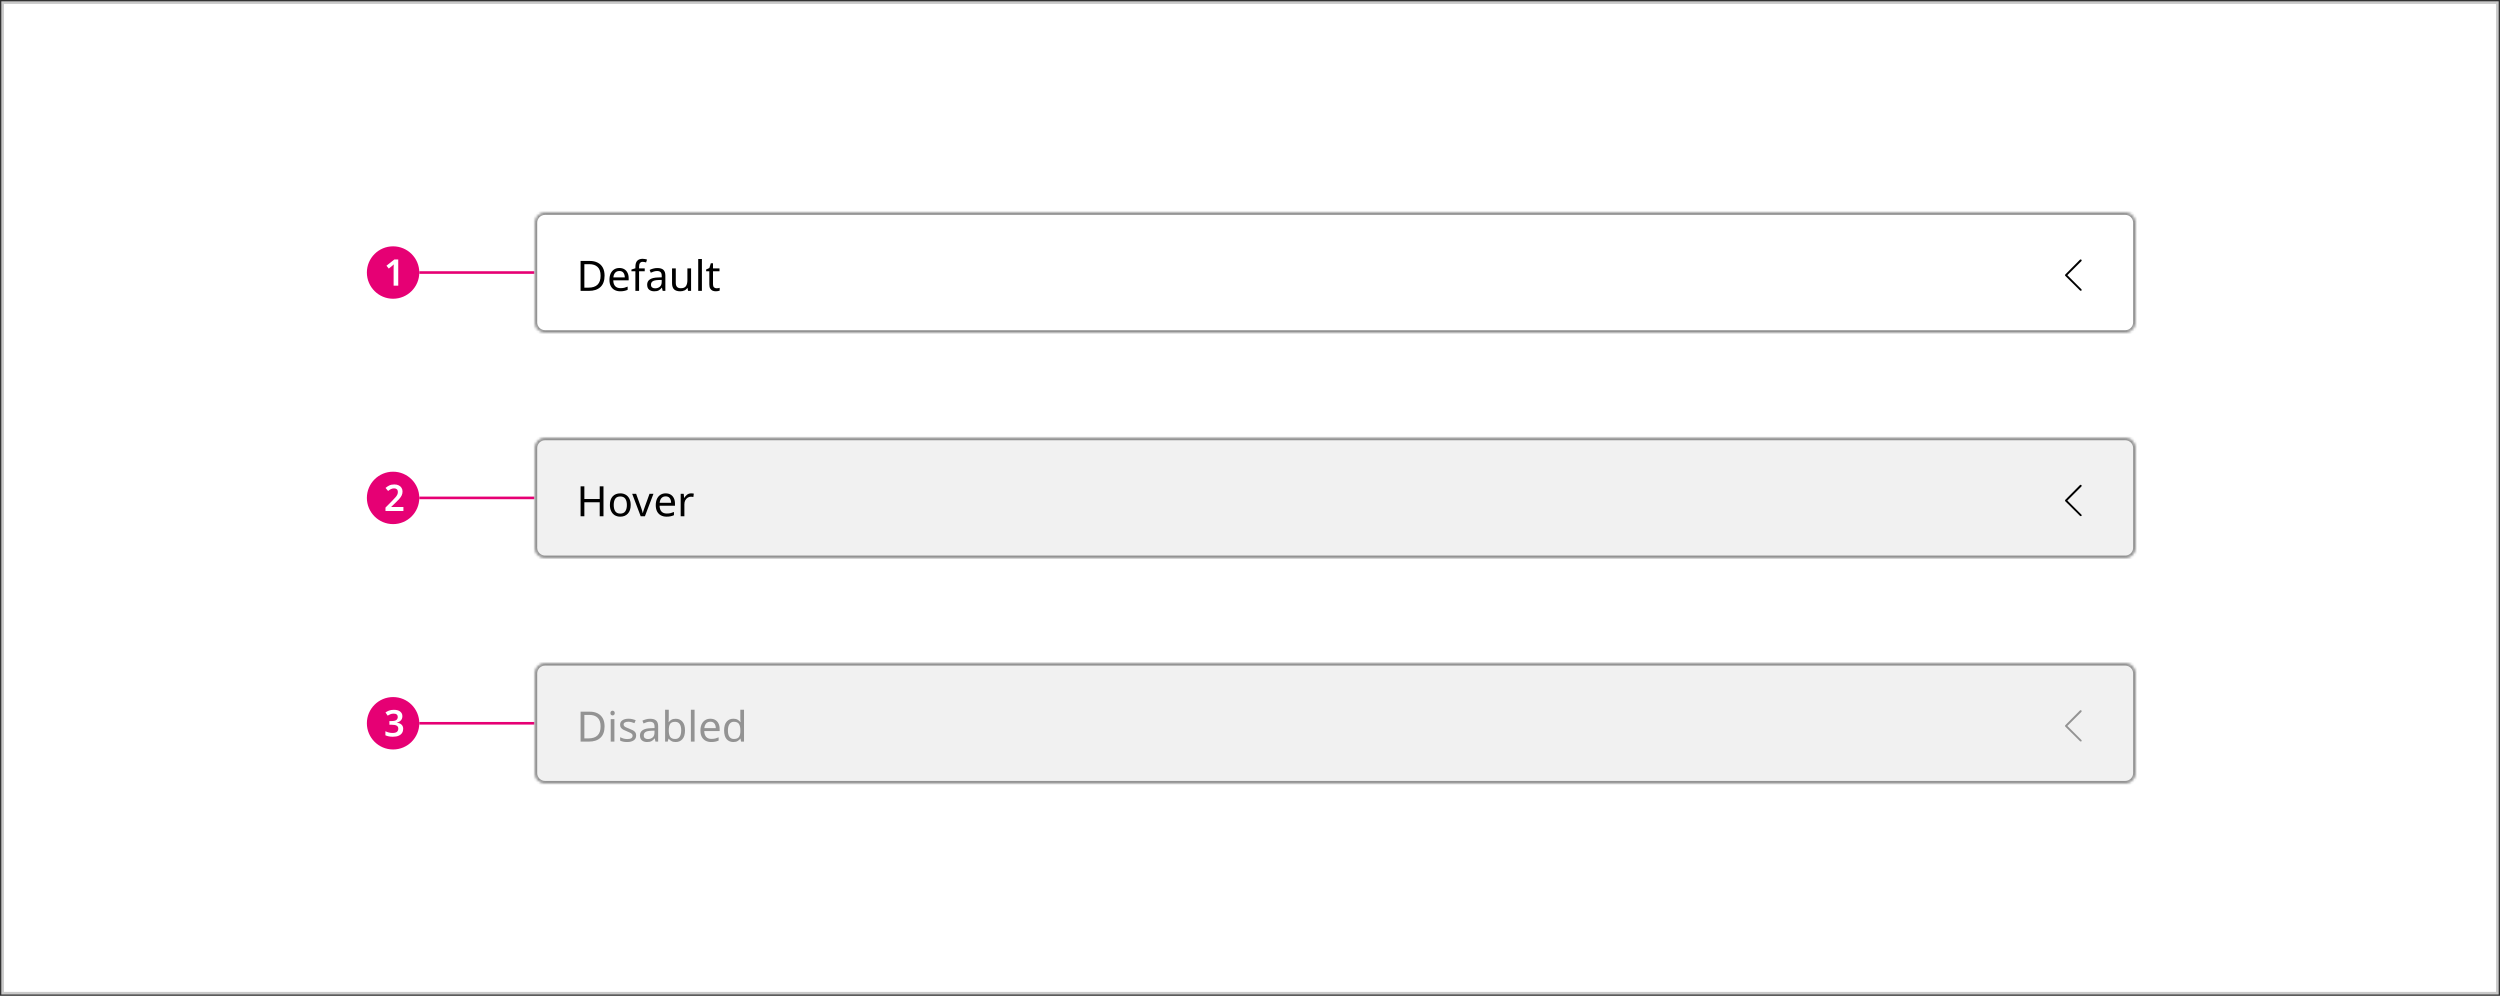 <svg width="954" height="380" viewBox="0 0 954 380" fill="none" xmlns="http://www.w3.org/2000/svg">
<rect x="0" y="0" width="954" height="380" fill="#333333" stroke="none"/>
<rect x="1" y="1" width="952" height="378" fill="white"/>
<rect x="1" y="1" width="952" height="378" stroke="#C9C9C9"/>
<circle cx="150" cy="104" r="10" fill="#E60074"/>
<path d="M151.968 109H150.204V102.77C150.204 102.471 150.209 102.154 150.218 101.818C150.227 101.482 150.241 101.169 150.26 100.88C150.167 100.973 150.05 101.085 149.91 101.216C149.779 101.347 149.635 101.473 149.476 101.594L148.356 102.49L147.474 101.398L150.498 99.004H151.968V109Z" fill="white"/>
<path d="M160 104H204" stroke="#E60074"/>
<circle cx="150" cy="190" r="10" fill="#E60074"/>
<path d="M153.942 195H147.096V193.698L149.644 191.122C150.148 190.609 150.559 190.17 150.876 189.806C151.203 189.442 151.441 189.101 151.59 188.784C151.749 188.457 151.828 188.107 151.828 187.734C151.828 187.277 151.697 186.936 151.436 186.712C151.184 186.479 150.839 186.362 150.4 186.362C149.98 186.362 149.588 186.451 149.224 186.628C148.86 186.796 148.482 187.039 148.09 187.356L147.124 186.194C147.535 185.839 147.997 185.531 148.51 185.27C149.033 184.999 149.695 184.864 150.498 184.864C151.142 184.864 151.693 184.981 152.15 185.214C152.617 185.438 152.976 185.755 153.228 186.166C153.48 186.567 153.606 187.029 153.606 187.552C153.606 188.093 153.499 188.593 153.284 189.05C153.069 189.498 152.757 189.951 152.346 190.408C151.945 190.856 151.464 191.341 150.904 191.864L149.322 193.39V193.474H153.942V195Z" fill="white"/>
<path d="M160 190H204" stroke="#E60074"/>
<circle cx="150" cy="276" r="10" fill="#E60074"/>
<path d="M153.55 273.286C153.55 273.967 153.349 274.513 152.948 274.924C152.556 275.325 152.047 275.596 151.422 275.736V275.778C152.225 275.881 152.831 276.133 153.242 276.534C153.653 276.935 153.858 277.463 153.858 278.116C153.858 278.695 153.718 279.213 153.438 279.67C153.158 280.127 152.724 280.487 152.136 280.748C151.557 281.009 150.811 281.14 149.896 281.14C149.345 281.14 148.837 281.093 148.37 281C147.913 280.916 147.479 280.781 147.068 280.594V279.04C147.488 279.255 147.936 279.418 148.412 279.53C148.888 279.642 149.336 279.698 149.756 279.698C150.568 279.698 151.142 279.553 151.478 279.264C151.814 278.965 151.982 278.555 151.982 278.032C151.982 277.537 151.786 277.169 151.394 276.926C151.002 276.683 150.349 276.562 149.434 276.562H148.594V275.148H149.448C150.335 275.148 150.946 275.003 151.282 274.714C151.618 274.425 151.786 274.051 151.786 273.594C151.786 273.193 151.655 272.88 151.394 272.656C151.133 272.432 150.741 272.32 150.218 272.32C149.714 272.32 149.28 272.404 148.916 272.572C148.552 272.731 148.225 272.903 147.936 273.09L147.096 271.872C147.479 271.592 147.931 271.354 148.454 271.158C148.977 270.962 149.593 270.864 150.302 270.864C151.338 270.864 152.136 271.083 152.696 271.522C153.265 271.961 153.55 272.549 153.55 273.286Z" fill="white"/>
<path d="M160 276H204" stroke="#E60074"/>
<mask id="path-11-inside-1_7039_529172" fill="white">
<path d="M204 85C204 82.791 205.791 81 208 81H811C813.209 81 815 82.791 815 85V123C815 125.209 813.209 127 811 127H208C205.791 127 204 125.209 204 123V85Z"/>
</mask>
<path d="M204 85C204 82.791 205.791 81 208 81H811C813.209 81 815 82.791 815 85V123C815 125.209 813.209 127 811 127H208C205.791 127 204 125.209 204 123V85Z" fill="white"/>
<path d="M230.704 105.176C230.704 107.107 230.176 108.563 229.12 109.544C228.075 110.515 226.613 111 224.736 111H221.552V99.576H225.072C226.213 99.576 227.205 99.789 228.048 100.216C228.901 100.643 229.557 101.272 230.016 102.104C230.475 102.936 230.704 103.96 230.704 105.176ZM229.184 105.224C229.184 103.699 228.805 102.584 228.048 101.88C227.301 101.165 226.24 100.808 224.864 100.808H222.992V109.768H224.544C227.637 109.768 229.184 108.253 229.184 105.224ZM236.36 102.264C237.085 102.264 237.714 102.424 238.248 102.744C238.781 103.064 239.186 103.517 239.464 104.104C239.752 104.68 239.896 105.357 239.896 106.136V106.984H234.024C234.045 107.955 234.29 108.696 234.76 109.208C235.24 109.709 235.906 109.96 236.76 109.96C237.304 109.96 237.784 109.912 238.2 109.816C238.626 109.709 239.064 109.56 239.512 109.368V110.6C239.074 110.792 238.642 110.931 238.216 111.016C237.789 111.112 237.282 111.16 236.696 111.16C235.874 111.16 235.154 110.995 234.536 110.664C233.917 110.333 233.432 109.843 233.08 109.192C232.738 108.541 232.568 107.736 232.568 106.776C232.568 105.837 232.722 105.032 233.032 104.36C233.352 103.688 233.794 103.171 234.36 102.808C234.936 102.445 235.602 102.264 236.36 102.264ZM236.344 103.416C235.672 103.416 235.138 103.635 234.744 104.072C234.36 104.499 234.13 105.096 234.056 105.864H238.424C238.413 105.139 238.242 104.552 237.912 104.104C237.581 103.645 237.058 103.416 236.344 103.416ZM246.031 103.512H243.871V111H242.463V103.512H240.959V102.856L242.463 102.376V101.88C242.463 100.771 242.703 99.976 243.183 99.496C243.673 99.005 244.361 98.76 245.247 98.76C245.577 98.76 245.887 98.792 246.175 98.856C246.463 98.909 246.708 98.973 246.911 99.048L246.543 100.152C246.372 100.099 246.175 100.045 245.951 99.992C245.727 99.939 245.497 99.912 245.263 99.912C244.793 99.912 244.441 100.072 244.207 100.392C243.983 100.701 243.871 101.192 243.871 101.864V102.424H246.031V103.512ZM250.827 102.28C251.872 102.28 252.645 102.509 253.147 102.968C253.648 103.427 253.899 104.157 253.899 105.16V111H252.875L252.603 109.784H252.539C252.165 110.253 251.771 110.6 251.355 110.824C250.939 111.048 250.373 111.16 249.659 111.16C248.88 111.16 248.235 110.957 247.723 110.552C247.211 110.136 246.955 109.491 246.955 108.616C246.955 107.763 247.291 107.107 247.963 106.648C248.635 106.179 249.669 105.923 251.067 105.88L252.523 105.832V105.32C252.523 104.605 252.368 104.109 252.059 103.832C251.749 103.555 251.312 103.416 250.747 103.416C250.299 103.416 249.872 103.485 249.467 103.624C249.061 103.752 248.683 103.901 248.331 104.072L247.899 103.016C248.272 102.813 248.715 102.643 249.227 102.504C249.739 102.355 250.272 102.28 250.827 102.28ZM252.507 106.808L251.243 106.856C250.176 106.899 249.435 107.069 249.019 107.368C248.613 107.667 248.411 108.088 248.411 108.632C248.411 109.112 248.555 109.464 248.843 109.688C249.141 109.912 249.52 110.024 249.979 110.024C250.693 110.024 251.291 109.827 251.771 109.432C252.261 109.027 252.507 108.408 252.507 107.576V106.808ZM263.716 102.424V111H262.564L262.356 109.864H262.292C262.014 110.312 261.63 110.643 261.14 110.856C260.649 111.059 260.126 111.16 259.572 111.16C258.537 111.16 257.758 110.915 257.236 110.424C256.713 109.923 256.452 109.128 256.452 108.04V102.424H257.876V107.944C257.876 109.309 258.51 109.992 259.78 109.992C260.729 109.992 261.385 109.725 261.748 109.192C262.121 108.659 262.308 107.891 262.308 106.888V102.424H263.716ZM267.846 111H266.438V98.84H267.846V111ZM273.427 110.008C273.64 110.008 273.859 109.992 274.083 109.96C274.307 109.928 274.488 109.885 274.627 109.832V110.904C274.478 110.979 274.264 111.037 273.987 111.08C273.71 111.133 273.443 111.16 273.187 111.16C272.739 111.16 272.323 111.085 271.939 110.936C271.566 110.776 271.262 110.504 271.027 110.12C270.792 109.736 270.675 109.197 270.675 108.504V103.512H269.459V102.84L270.691 102.28L271.251 100.456H272.083V102.424H274.563V103.512H272.083V108.472C272.083 108.995 272.206 109.384 272.451 109.64C272.707 109.885 273.032 110.008 273.427 110.008Z" fill="black"/>
<path d="M794 110.962C793.9 110.962 793.8 110.913 793.75 110.863L788.1 105.262C788.05 105.212 788 105.112 788 105.012C788 104.912 788.05 104.812 788.1 104.762L793.7 99.112C793.85 98.963 794.1 98.963 794.25 99.112C794.4 99.263 794.4 99.513 794.25 99.662L788.9 105.012L794.25 110.363C794.4 110.513 794.4 110.762 794.25 110.912C794.15 110.962 794.1 110.962 794 110.962Z" fill="black"/>
<path d="M203 85C203 82.239 205.239 80 208 80H811C813.761 80 816 82.239 816 85H814C814 83.343 812.657 82 811 82H208C206.343 82 205 83.343 205 85H203ZM816 123C816 125.761 813.761 128 811 128H208C205.239 128 203 125.761 203 123H205C205 124.657 206.343 126 208 126H811C812.657 126 814 124.657 814 123H816ZM208 128C205.239 128 203 125.761 203 123V85C203 82.239 205.239 80 208 80V82C206.343 82 205 83.343 205 85V123C205 124.657 206.343 126 208 126V128ZM811 80C813.761 80 816 82.239 816 85V123C816 125.761 813.761 128 811 128V126C812.657 126 814 124.657 814 123V85C814 83.343 812.657 82 811 82V80Z" fill="#939393" mask="url(#path-11-inside-1_7039_529172)"/>
<mask id="path-15-inside-2_7039_529172" fill="white">
<path d="M204 171C204 168.791 205.791 167 208 167H811C813.209 167 815 168.791 815 171V209C815 211.209 813.209 213 811 213H208C205.791 213 204 211.209 204 209V171Z"/>
</mask>
<path d="M204 171C204 168.791 205.791 167 208 167H811C813.209 167 815 168.791 815 171V209C815 211.209 813.209 213 811 213H208C205.791 213 204 211.209 204 209V171Z" fill="#F1F1F1"/>
<path d="M230.288 197H228.848V191.672H222.992V197H221.552V185.576H222.992V190.408H228.848V185.576H230.288V197ZM240.675 192.696C240.675 194.115 240.313 195.213 239.587 195.992C238.873 196.771 237.902 197.16 236.675 197.16C235.918 197.16 235.241 196.989 234.643 196.648C234.057 196.296 233.593 195.789 233.251 195.128C232.91 194.456 232.739 193.645 232.739 192.696C232.739 191.277 233.091 190.184 233.795 189.416C234.51 188.648 235.486 188.264 236.723 188.264C237.491 188.264 238.174 188.44 238.771 188.792C239.369 189.133 239.833 189.635 240.163 190.296C240.505 190.947 240.675 191.747 240.675 192.696ZM234.195 192.696C234.195 193.709 234.393 194.515 234.787 195.112C235.193 195.699 235.833 195.992 236.707 195.992C237.571 195.992 238.206 195.699 238.611 195.112C239.017 194.515 239.219 193.709 239.219 192.696C239.219 191.683 239.017 190.888 238.611 190.312C238.206 189.736 237.566 189.448 236.691 189.448C235.817 189.448 235.182 189.736 234.787 190.312C234.393 190.888 234.195 191.683 234.195 192.696ZM244.482 197L241.234 188.424H242.738L244.562 193.48C244.648 193.715 244.738 193.976 244.834 194.264C244.93 194.552 245.016 194.829 245.09 195.096C245.165 195.363 245.218 195.581 245.25 195.752H245.314C245.346 195.581 245.405 195.363 245.49 195.096C245.576 194.819 245.666 194.541 245.762 194.264C245.858 193.976 245.949 193.715 246.034 193.48L247.858 188.424H249.362L246.098 197H244.482ZM254.031 188.264C254.757 188.264 255.386 188.424 255.919 188.744C256.453 189.064 256.858 189.517 257.135 190.104C257.423 190.68 257.567 191.357 257.567 192.136V192.984H251.695C251.717 193.955 251.962 194.696 252.431 195.208C252.911 195.709 253.578 195.96 254.431 195.96C254.975 195.96 255.455 195.912 255.871 195.816C256.298 195.709 256.735 195.56 257.183 195.368V196.6C256.746 196.792 256.314 196.931 255.887 197.016C255.461 197.112 254.954 197.16 254.367 197.16C253.546 197.16 252.826 196.995 252.207 196.664C251.589 196.333 251.103 195.843 250.751 195.192C250.41 194.541 250.239 193.736 250.239 192.776C250.239 191.837 250.394 191.032 250.703 190.36C251.023 189.688 251.466 189.171 252.031 188.808C252.607 188.445 253.274 188.264 254.031 188.264ZM254.015 189.416C253.343 189.416 252.81 189.635 252.415 190.072C252.031 190.499 251.802 191.096 251.727 191.864H256.095C256.085 191.139 255.914 190.552 255.583 190.104C255.253 189.645 254.73 189.416 254.015 189.416ZM263.751 188.264C263.911 188.264 264.081 188.275 264.263 188.296C264.444 188.307 264.609 188.328 264.759 188.36L264.583 189.656C264.444 189.624 264.289 189.597 264.119 189.576C263.948 189.555 263.793 189.544 263.655 189.544C263.217 189.544 262.807 189.667 262.423 189.912C262.039 190.147 261.729 190.483 261.495 190.92C261.271 191.347 261.159 191.848 261.159 192.424V197H259.751V188.424H260.903L261.063 189.992H261.127C261.393 189.523 261.745 189.117 262.183 188.776C262.631 188.435 263.153 188.264 263.751 188.264Z" fill="black"/>
<path d="M794 196.962C793.9 196.962 793.8 196.913 793.75 196.863L788.1 191.262C788.05 191.212 788 191.112 788 191.012C788 190.912 788.05 190.812 788.1 190.762L793.7 185.113C793.85 184.962 794.1 184.962 794.25 185.113C794.4 185.263 794.4 185.512 794.25 185.662L788.9 191.012L794.25 196.363C794.4 196.513 794.4 196.762 794.25 196.912C794.15 196.962 794.1 196.962 794 196.962Z" fill="black"/>
<path d="M203 171C203 168.239 205.239 166 208 166H811C813.761 166 816 168.239 816 171H814C814 169.343 812.657 168 811 168H208C206.343 168 205 169.343 205 171H203ZM816 209C816 211.761 813.761 214 811 214H208C205.239 214 203 211.761 203 209H205C205 210.657 206.343 212 208 212H811C812.657 212 814 210.657 814 209H816ZM208 214C205.239 214 203 211.761 203 209V171C203 168.239 205.239 166 208 166V168C206.343 168 205 169.343 205 171V209C205 210.657 206.343 212 208 212V214ZM811 166C813.761 166 816 168.239 816 171V209C816 211.761 813.761 214 811 214V212C812.657 212 814 210.657 814 209V171C814 169.343 812.657 168 811 168V166Z" fill="#939393" mask="url(#path-15-inside-2_7039_529172)"/>
<mask id="path-19-inside-3_7039_529172" fill="white">
<path d="M204 257C204 254.791 205.791 253 208 253H811C813.209 253 815 254.791 815 257V295C815 297.209 813.209 299 811 299H208C205.791 299 204 297.209 204 295V257Z"/>
</mask>
<path d="M204 257C204 254.791 205.791 253 208 253H811C813.209 253 815 254.791 815 257V295C815 297.209 813.209 299 811 299H208C205.791 299 204 297.209 204 295V257Z" fill="#F1F1F1"/>
<path d="M230.704 277.176C230.704 279.107 230.176 280.563 229.12 281.544C228.075 282.515 226.613 283 224.736 283H221.552V271.576H225.072C226.213 271.576 227.205 271.789 228.048 272.216C228.901 272.643 229.557 273.272 230.016 274.104C230.475 274.936 230.704 275.96 230.704 277.176ZM229.184 277.224C229.184 275.699 228.805 274.584 228.048 273.88C227.301 273.165 226.24 272.808 224.864 272.808H222.992V281.768H224.544C227.637 281.768 229.184 280.253 229.184 277.224ZM233.768 271.208C233.981 271.208 234.168 271.283 234.328 271.432C234.498 271.571 234.584 271.795 234.584 272.104C234.584 272.413 234.498 272.643 234.328 272.792C234.168 272.931 233.981 273 233.768 273C233.533 273 233.336 272.931 233.176 272.792C233.016 272.643 232.936 272.413 232.936 272.104C232.936 271.795 233.016 271.571 233.176 271.432C233.336 271.283 233.533 271.208 233.768 271.208ZM234.456 274.424V283H233.048V274.424H234.456ZM242.757 280.632C242.757 281.464 242.447 282.093 241.829 282.52C241.21 282.947 240.378 283.16 239.333 283.16C238.735 283.16 238.218 283.112 237.781 283.016C237.354 282.92 236.975 282.787 236.645 282.616V281.336C236.986 281.507 237.397 281.667 237.877 281.816C238.367 281.955 238.863 282.024 239.365 282.024C240.079 282.024 240.597 281.912 240.917 281.688C241.237 281.453 241.397 281.144 241.397 280.76C241.397 280.547 241.338 280.355 241.221 280.184C241.103 280.013 240.89 279.843 240.581 279.672C240.282 279.501 239.85 279.309 239.285 279.096C238.73 278.883 238.255 278.669 237.861 278.456C237.466 278.243 237.162 277.987 236.949 277.688C236.735 277.389 236.629 277.005 236.629 276.536C236.629 275.811 236.922 275.251 237.509 274.856C238.106 274.461 238.885 274.264 239.845 274.264C240.367 274.264 240.853 274.317 241.301 274.424C241.759 274.531 242.186 274.669 242.581 274.84L242.101 275.96C241.738 275.811 241.359 275.683 240.965 275.576C240.57 275.469 240.165 275.416 239.749 275.416C239.173 275.416 238.73 275.512 238.421 275.704C238.122 275.885 237.973 276.136 237.973 276.456C237.973 276.701 238.042 276.904 238.181 277.064C238.319 277.224 238.549 277.384 238.869 277.544C239.199 277.704 239.637 277.885 240.181 278.088C240.725 278.291 241.189 278.499 241.573 278.712C241.957 278.925 242.25 279.187 242.453 279.496C242.655 279.795 242.757 280.173 242.757 280.632ZM248.077 274.28C249.122 274.28 249.895 274.509 250.397 274.968C250.898 275.427 251.149 276.157 251.149 277.16V283H250.125L249.853 281.784H249.789C249.415 282.253 249.021 282.6 248.605 282.824C248.189 283.048 247.623 283.16 246.909 283.16C246.13 283.16 245.485 282.957 244.973 282.552C244.461 282.136 244.205 281.491 244.205 280.616C244.205 279.763 244.541 279.107 245.213 278.648C245.885 278.179 246.919 277.923 248.317 277.88L249.773 277.832V277.32C249.773 276.605 249.618 276.109 249.309 275.832C248.999 275.555 248.562 275.416 247.997 275.416C247.549 275.416 247.122 275.485 246.717 275.624C246.311 275.752 245.933 275.901 245.581 276.072L245.149 275.016C245.522 274.813 245.965 274.643 246.477 274.504C246.989 274.355 247.522 274.28 248.077 274.28ZM249.757 278.808L248.493 278.856C247.426 278.899 246.685 279.069 246.269 279.368C245.863 279.667 245.661 280.088 245.661 280.632C245.661 281.112 245.805 281.464 246.093 281.688C246.391 281.912 246.77 282.024 247.229 282.024C247.943 282.024 248.541 281.827 249.021 281.432C249.511 281.027 249.757 280.408 249.757 279.576V278.808ZM255.206 270.84V273.8C255.206 274.163 255.195 274.504 255.174 274.824C255.163 275.133 255.147 275.379 255.126 275.56H255.206C255.451 275.197 255.787 274.893 256.214 274.648C256.64 274.403 257.19 274.28 257.862 274.28C258.928 274.28 259.782 274.653 260.422 275.4C261.072 276.136 261.398 277.24 261.398 278.712C261.398 280.184 261.072 281.293 260.422 282.04C259.771 282.787 258.918 283.16 257.862 283.16C257.19 283.16 256.64 283.037 256.214 282.792C255.787 282.547 255.451 282.253 255.206 281.912H255.094L254.806 283H253.798V270.84H255.206ZM257.622 275.448C256.704 275.448 256.07 275.709 255.718 276.232C255.376 276.755 255.206 277.565 255.206 278.664V278.728C255.206 279.784 255.376 280.595 255.718 281.16C256.07 281.715 256.715 281.992 257.654 281.992C258.422 281.992 258.992 281.709 259.366 281.144C259.75 280.579 259.942 279.763 259.942 278.696C259.942 276.531 259.168 275.448 257.622 275.448ZM265.049 283H263.641V270.84H265.049V283ZM271.078 274.264C271.804 274.264 272.433 274.424 272.966 274.744C273.5 275.064 273.905 275.517 274.182 276.104C274.47 276.68 274.614 277.357 274.614 278.136V278.984H268.742C268.764 279.955 269.009 280.696 269.478 281.208C269.958 281.709 270.625 281.96 271.478 281.96C272.022 281.96 272.502 281.912 272.918 281.816C273.345 281.709 273.782 281.56 274.23 281.368V282.6C273.793 282.792 273.361 282.931 272.934 283.016C272.508 283.112 272.001 283.16 271.414 283.16C270.593 283.16 269.873 282.995 269.254 282.664C268.636 282.333 268.15 281.843 267.798 281.192C267.457 280.541 267.286 279.736 267.286 278.776C267.286 277.837 267.441 277.032 267.75 276.36C268.07 275.688 268.513 275.171 269.078 274.808C269.654 274.445 270.321 274.264 271.078 274.264ZM271.062 275.416C270.39 275.416 269.857 275.635 269.462 276.072C269.078 276.499 268.849 277.096 268.774 277.864H273.142C273.132 277.139 272.961 276.552 272.63 276.104C272.3 275.645 271.777 275.416 271.062 275.416ZM279.838 283.16C278.771 283.16 277.918 282.792 277.278 282.056C276.638 281.309 276.318 280.2 276.318 278.728C276.318 277.256 276.638 276.147 277.278 275.4C277.928 274.643 278.787 274.264 279.854 274.264C280.515 274.264 281.054 274.387 281.47 274.632C281.896 274.877 282.243 275.176 282.51 275.528H282.606C282.584 275.389 282.563 275.187 282.542 274.92C282.52 274.643 282.51 274.424 282.51 274.264V270.84H283.918V283H282.782L282.574 281.848H282.51C282.254 282.211 281.912 282.52 281.486 282.776C281.059 283.032 280.51 283.16 279.838 283.16ZM280.062 281.992C280.968 281.992 281.603 281.747 281.966 281.256C282.339 280.755 282.526 280.003 282.526 279V278.744C282.526 277.677 282.35 276.861 281.998 276.296C281.646 275.72 280.995 275.432 280.046 275.432C279.288 275.432 278.718 275.736 278.334 276.344C277.96 276.941 277.774 277.747 277.774 278.76C277.774 279.784 277.96 280.579 278.334 281.144C278.718 281.709 279.294 281.992 280.062 281.992Z" fill="#939393"/>
<path d="M794 282.962C793.9 282.962 793.8 282.913 793.75 282.863L788.1 277.262C788.05 277.212 788 277.112 788 277.012C788 276.912 788.05 276.812 788.1 276.762L793.7 271.113C793.85 270.962 794.1 270.962 794.25 271.113C794.4 271.263 794.4 271.512 794.25 271.662L788.9 277.012L794.25 282.363C794.4 282.513 794.4 282.762 794.25 282.912C794.15 282.962 794.1 282.962 794 282.962Z" fill="#939393"/>
<path d="M203 257C203 254.239 205.239 252 208 252H811C813.761 252 816 254.239 816 257H814C814 255.343 812.657 254 811 254H208C206.343 254 205 255.343 205 257H203ZM816 295C816 297.761 813.761 300 811 300H208C205.239 300 203 297.761 203 295H205C205 296.657 206.343 298 208 298H811C812.657 298 814 296.657 814 295H816ZM208 300C205.239 300 203 297.761 203 295V257C203 254.239 205.239 252 208 252V254C206.343 254 205 255.343 205 257V295C205 296.657 206.343 298 208 298V300ZM811 252C813.761 252 816 254.239 816 257V295C816 297.761 813.761 300 811 300V298C812.657 298 814 296.657 814 295V257C814 255.343 812.657 254 811 254V252Z" fill="#939393" mask="url(#path-19-inside-3_7039_529172)"/>
</svg>
